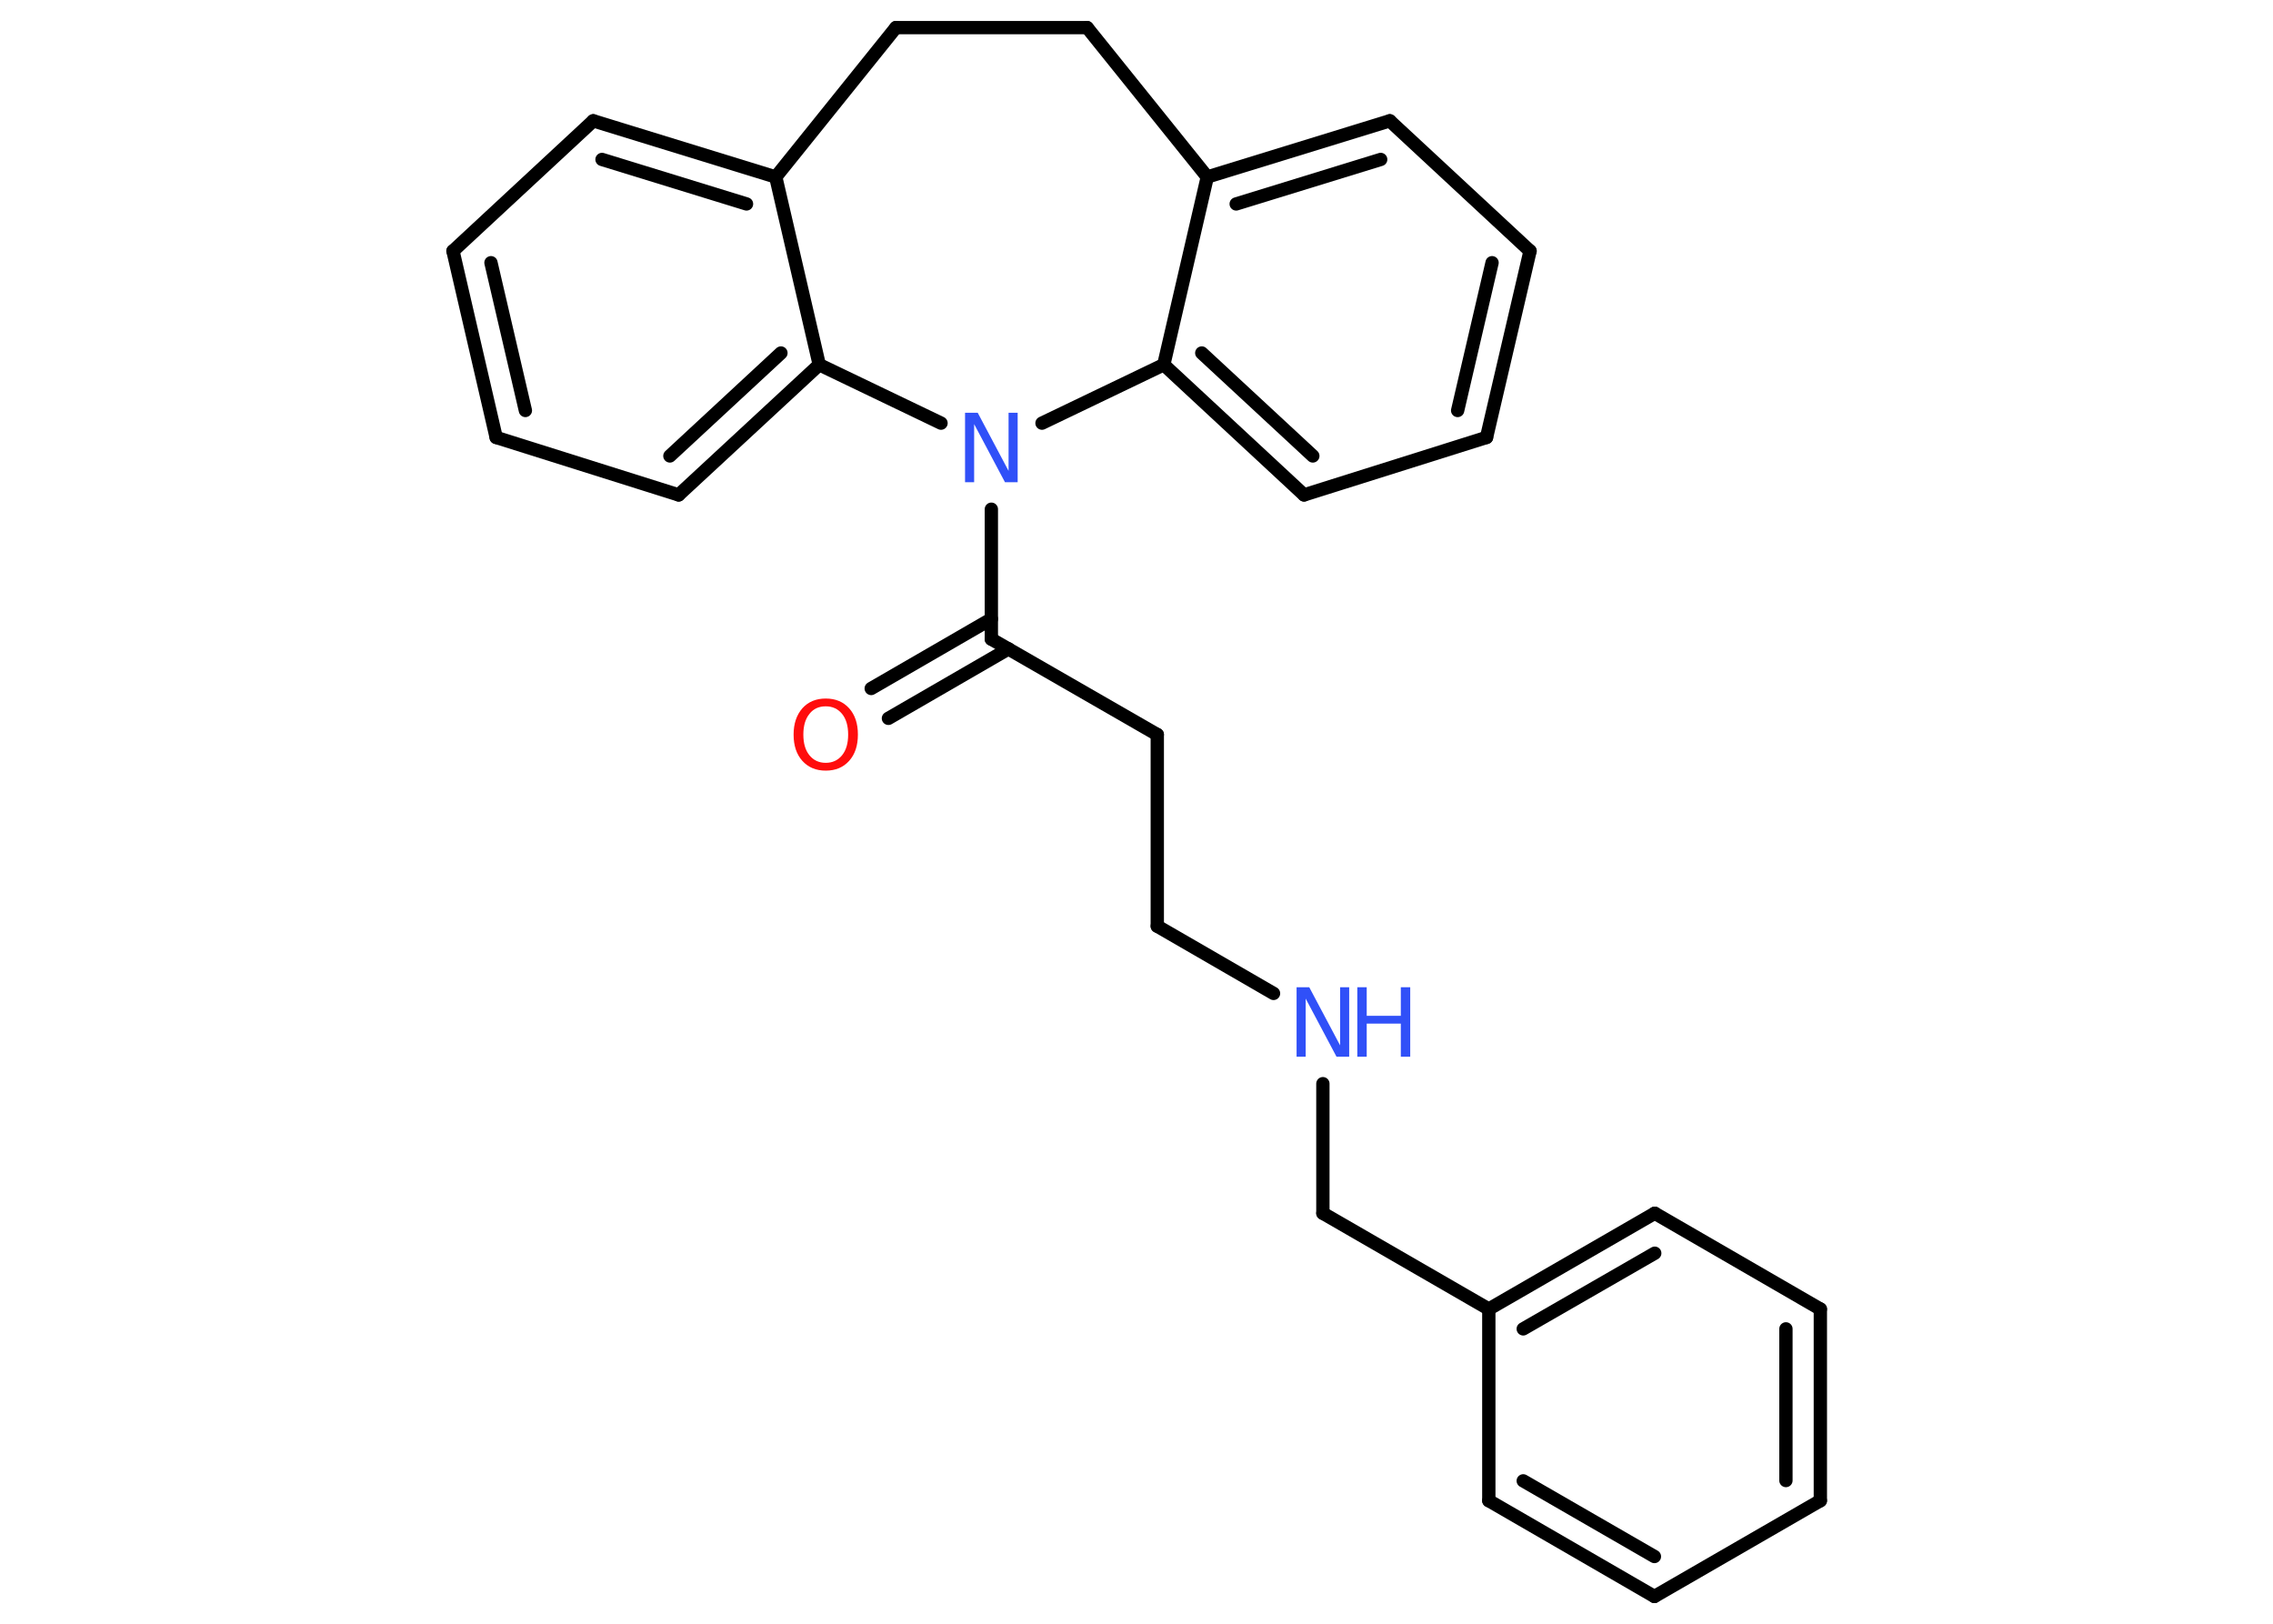 <?xml version='1.0' encoding='UTF-8'?>
<!DOCTYPE svg PUBLIC "-//W3C//DTD SVG 1.1//EN" "http://www.w3.org/Graphics/SVG/1.1/DTD/svg11.dtd">
<svg version='1.2' xmlns='http://www.w3.org/2000/svg' xmlns:xlink='http://www.w3.org/1999/xlink' width='70.0mm' height='50.0mm' viewBox='0 0 70.0 50.0'>
  <desc>Generated by the Chemistry Development Kit (http://github.com/cdk)</desc>
  <g stroke-linecap='round' stroke-linejoin='round' stroke='#000000' stroke-width='.41' fill='#3050F8'>
    <rect x='.0' y='.0' width='70.0' height='50.0' fill='#FFFFFF' stroke='none'/>
    <g id='mol1' class='mol'>
      <g id='mol1bnd1' class='bond'>
        <line x1='26.83' y1='21.2' x2='30.53' y2='19.06'/>
        <line x1='27.36' y1='22.12' x2='31.06' y2='19.98'/>
      </g>
      <line id='mol1bnd2' class='bond' x1='30.53' y1='19.68' x2='35.64' y2='22.62'/>
      <line id='mol1bnd3' class='bond' x1='35.64' y1='22.62' x2='35.64' y2='28.52'/>
      <line id='mol1bnd4' class='bond' x1='35.64' y1='28.52' x2='39.22' y2='30.59'/>
      <line id='mol1bnd5' class='bond' x1='40.74' y1='33.37' x2='40.74' y2='37.36'/>
      <line id='mol1bnd6' class='bond' x1='40.74' y1='37.36' x2='45.85' y2='40.31'/>
      <g id='mol1bnd7' class='bond'>
        <line x1='50.96' y1='37.36' x2='45.85' y2='40.31'/>
        <line x1='50.96' y1='38.59' x2='46.91' y2='40.92'/>
      </g>
      <line id='mol1bnd8' class='bond' x1='50.96' y1='37.36' x2='56.06' y2='40.31'/>
      <g id='mol1bnd9' class='bond'>
        <line x1='56.06' y1='46.21' x2='56.06' y2='40.31'/>
        <line x1='55.0' y1='45.59' x2='55.0' y2='40.92'/>
      </g>
      <line id='mol1bnd10' class='bond' x1='56.06' y1='46.21' x2='50.95' y2='49.16'/>
      <g id='mol1bnd11' class='bond'>
        <line x1='45.85' y1='46.21' x2='50.95' y2='49.16'/>
        <line x1='46.91' y1='45.6' x2='50.95' y2='47.93'/>
      </g>
      <line id='mol1bnd12' class='bond' x1='45.85' y1='40.31' x2='45.85' y2='46.21'/>
      <line id='mol1bnd13' class='bond' x1='30.53' y1='19.68' x2='30.53' y2='15.68'/>
      <line id='mol1bnd14' class='bond' x1='32.09' y1='13.03' x2='35.84' y2='11.23'/>
      <g id='mol1bnd15' class='bond'>
        <line x1='35.84' y1='11.23' x2='40.16' y2='15.24'/>
        <line x1='37.01' y1='10.87' x2='40.43' y2='14.04'/>
      </g>
      <line id='mol1bnd16' class='bond' x1='40.16' y1='15.24' x2='45.78' y2='13.47'/>
      <g id='mol1bnd17' class='bond'>
        <line x1='45.78' y1='13.47' x2='47.12' y2='7.73'/>
        <line x1='44.89' y1='12.64' x2='45.95' y2='8.09'/>
      </g>
      <line id='mol1bnd18' class='bond' x1='47.12' y1='7.73' x2='42.8' y2='3.72'/>
      <g id='mol1bnd19' class='bond'>
        <line x1='42.8' y1='3.72' x2='37.18' y2='5.45'/>
        <line x1='42.52' y1='4.91' x2='38.07' y2='6.28'/>
      </g>
      <line id='mol1bnd20' class='bond' x1='35.84' y1='11.23' x2='37.18' y2='5.45'/>
      <line id='mol1bnd21' class='bond' x1='37.18' y1='5.45' x2='33.48' y2='.85'/>
      <line id='mol1bnd22' class='bond' x1='33.48' y1='.85' x2='27.59' y2='.85'/>
      <line id='mol1bnd23' class='bond' x1='27.59' y1='.85' x2='23.89' y2='5.45'/>
      <g id='mol1bnd24' class='bond'>
        <line x1='23.89' y1='5.45' x2='18.27' y2='3.72'/>
        <line x1='22.99' y1='6.28' x2='18.54' y2='4.91'/>
      </g>
      <line id='mol1bnd25' class='bond' x1='18.27' y1='3.72' x2='13.95' y2='7.73'/>
      <g id='mol1bnd26' class='bond'>
        <line x1='13.95' y1='7.73' x2='15.28' y2='13.47'/>
        <line x1='15.12' y1='8.09' x2='16.18' y2='12.64'/>
      </g>
      <line id='mol1bnd27' class='bond' x1='15.28' y1='13.47' x2='20.9' y2='15.24'/>
      <g id='mol1bnd28' class='bond'>
        <line x1='20.9' y1='15.24' x2='25.23' y2='11.23'/>
        <line x1='20.63' y1='14.04' x2='24.05' y2='10.87'/>
      </g>
      <line id='mol1bnd29' class='bond' x1='23.89' y1='5.45' x2='25.23' y2='11.23'/>
      <line id='mol1bnd30' class='bond' x1='28.98' y1='13.03' x2='25.23' y2='11.23'/>
      <path id='mol1atm1' class='atom' d='M25.43 21.75q-.32 .0 -.5 .23q-.19 .23 -.19 .64q.0 .41 .19 .64q.19 .23 .5 .23q.31 .0 .5 -.23q.19 -.23 .19 -.64q.0 -.41 -.19 -.64q-.19 -.23 -.5 -.23zM25.43 21.51q.45 .0 .72 .3q.27 .3 .27 .81q.0 .51 -.27 .81q-.27 .3 -.72 .3q-.45 .0 -.72 -.3q-.27 -.3 -.27 -.81q.0 -.5 .27 -.81q.27 -.3 .72 -.3z' stroke='none' fill='#FF0D0D'/>
      <g id='mol1atm5' class='atom'>
        <path d='M39.93 30.4h.39l.95 1.79v-1.79h.28v2.14h-.39l-.95 -1.79v1.79h-.28v-2.14z' stroke='none'/>
        <path d='M41.8 30.4h.29v.88h1.05v-.88h.29v2.14h-.29v-1.02h-1.05v1.02h-.29v-2.14z' stroke='none'/>
      </g>
      <path id='mol1atm13' class='atom' d='M29.72 12.71h.39l.95 1.79v-1.79h.28v2.14h-.39l-.95 -1.79v1.79h-.28v-2.14z' stroke='none'/>
    </g>
  </g>
</svg>
